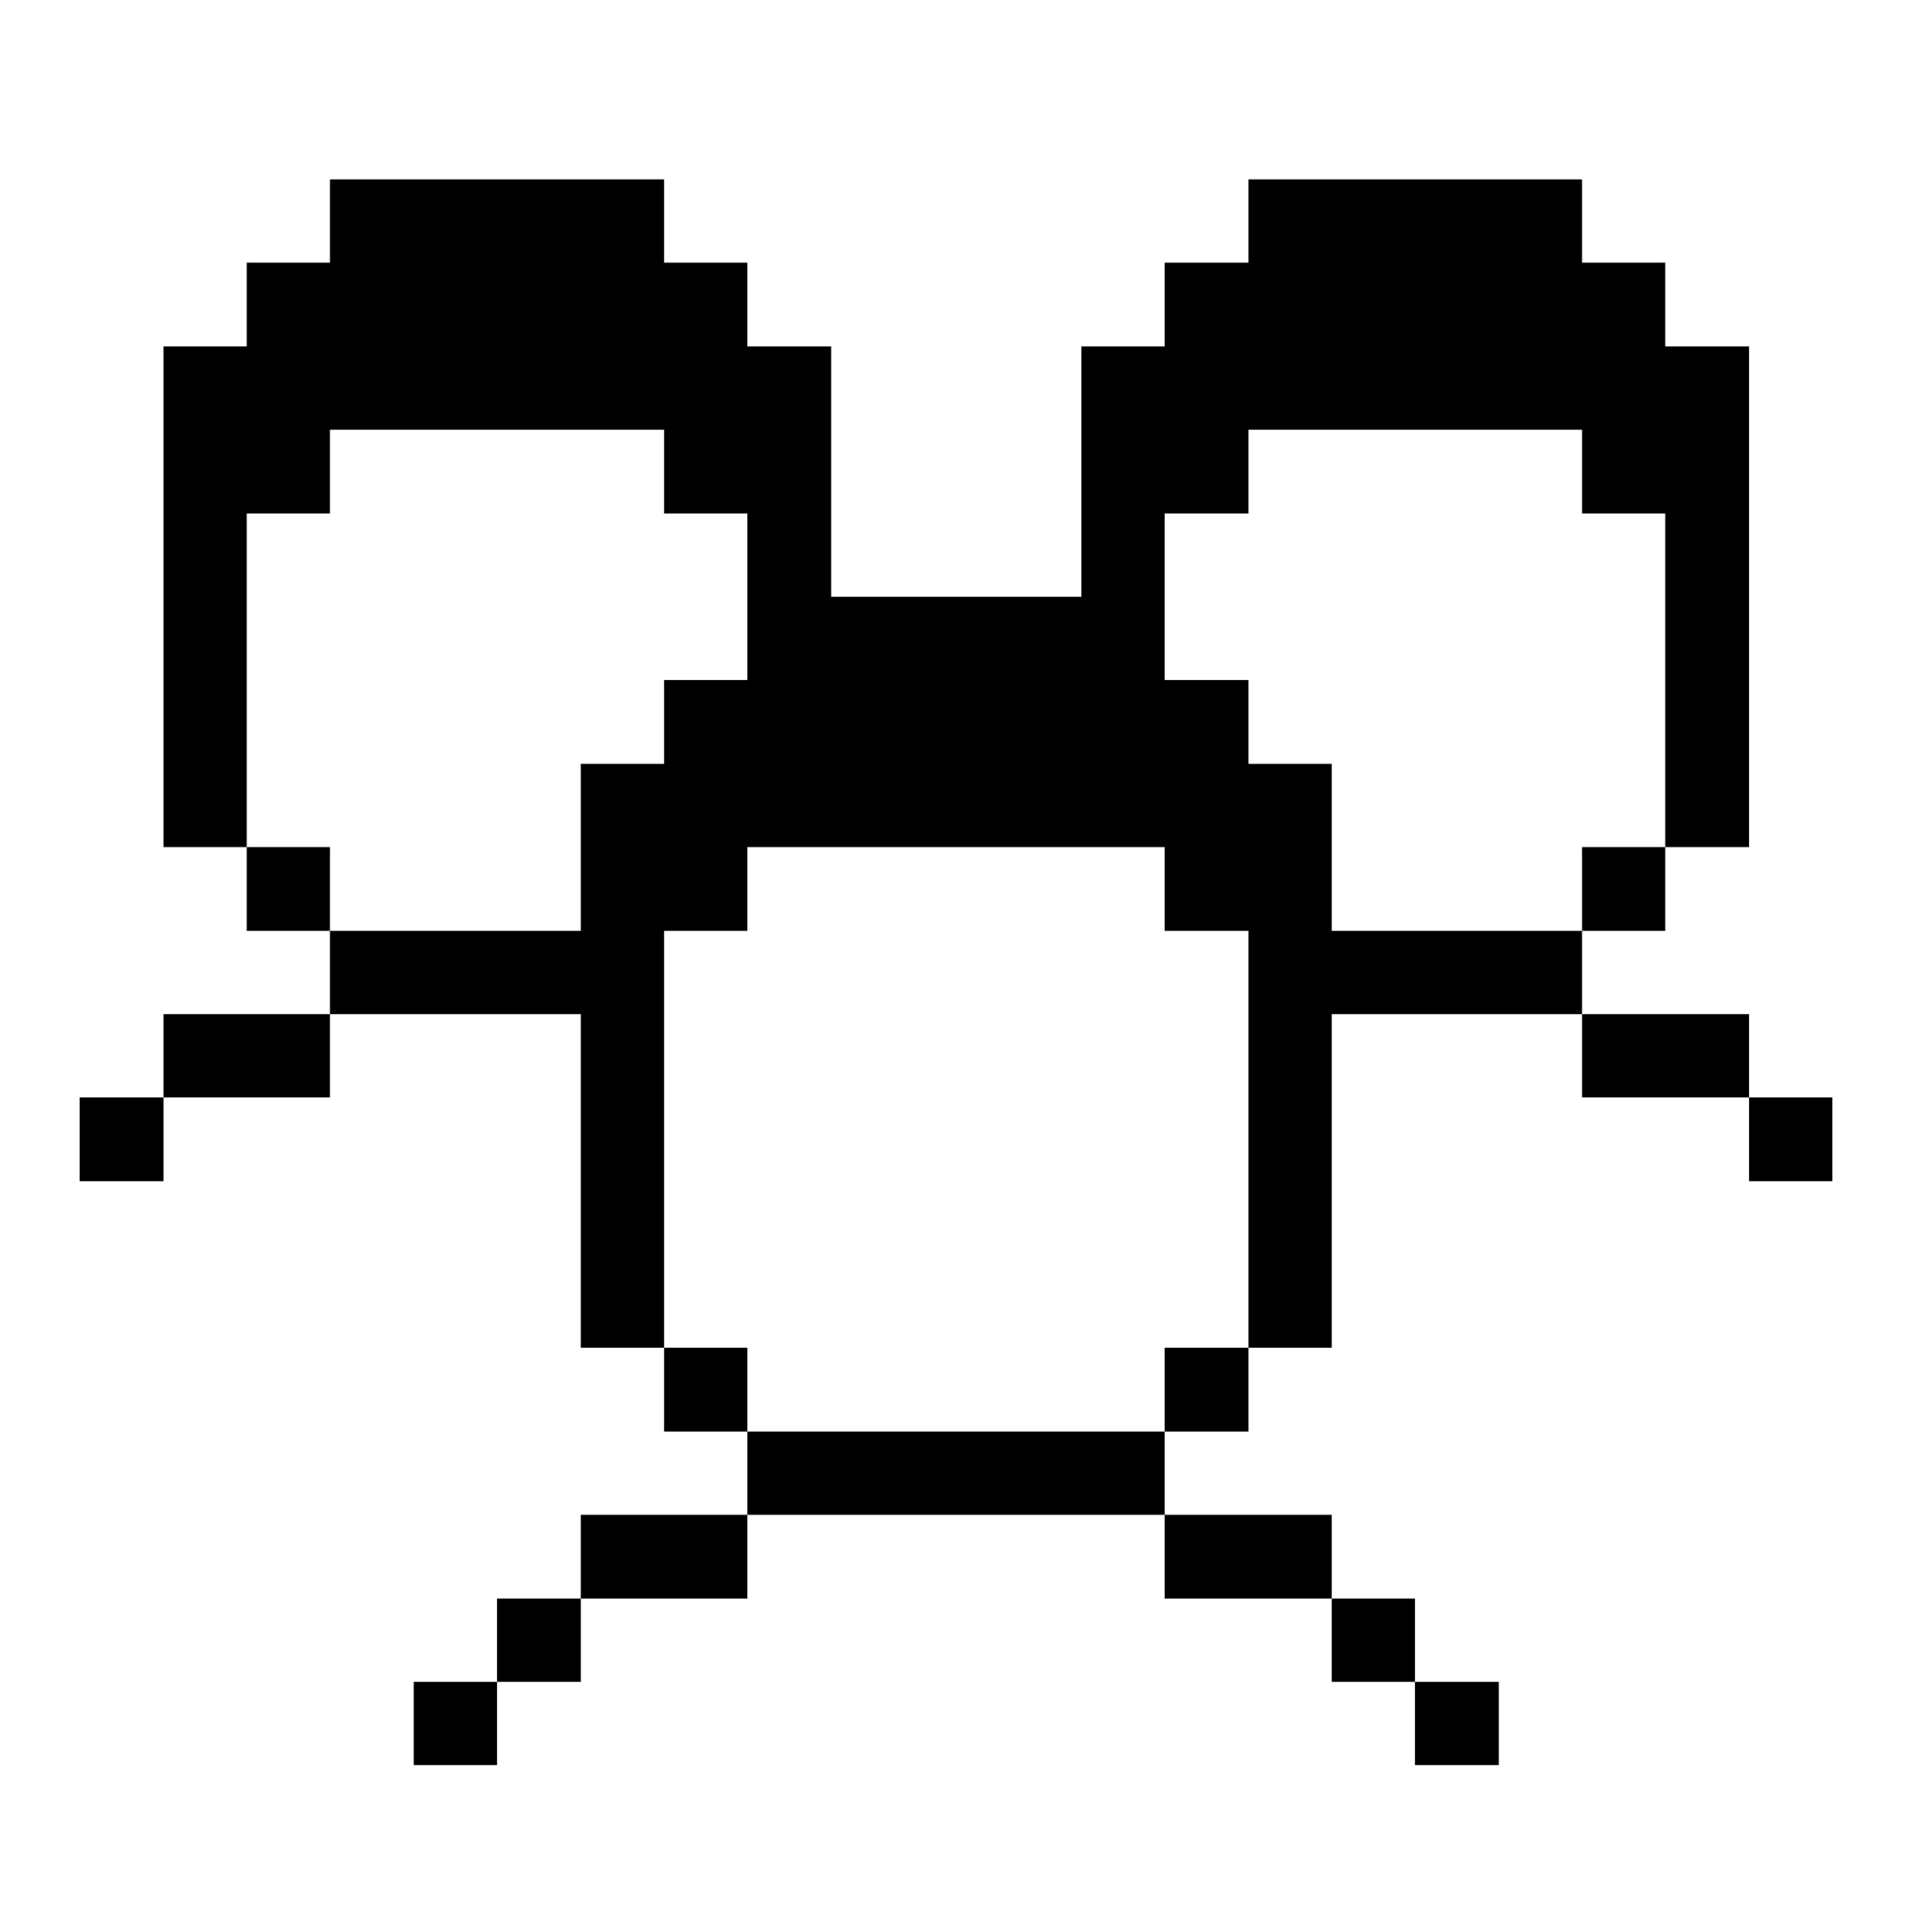<svg width="96" height="97" viewBox="0 0 96 97" fill="none" xmlns="http://www.w3.org/2000/svg">
  <path d="M92 55.097H87.82V59.304H92V55.097Z" fill="currentcolor" />
  <path d="M87.82 50.917H79.433V55.097L87.82 55.097L87.82 50.917Z" fill="currentcolor" />
  <path d="M83.612 42.529H79.433V46.737H83.612V42.529Z" fill="currentcolor" />
  <path
    d="M66.865 46.737V38.349H62.685V34.142H58.477V25.782H62.685V21.574H79.433V25.782H83.612L83.612 42.529L87.82 42.529V17.394H83.612V13.187H79.433V9.007H62.685V13.187H58.477V17.394H54.297V29.962H41.73V17.394H37.523V13.187H33.343V9.007H16.567V13.187H12.387V17.394H8.207V42.529H12.387V25.782H16.567V21.574H33.343V25.782H37.523V34.142H33.343V38.349H29.163V46.737H16.567V50.917H29.163V67.664H33.343V46.737H37.523V42.529H58.477V46.737H62.685V67.664H66.865V50.917L79.433 50.917V46.737L66.865 46.737Z"
    fill="currentcolor" />
  <path d="M75.252 84.439H71.045V88.619H75.252V84.439Z" fill="currentcolor" />
  <path d="M71.045 80.259H66.865V84.439L71.045 84.439L71.045 80.259Z" fill="currentcolor" />
  <path d="M66.865 76.052H58.477V80.259L66.865 80.259L66.865 76.052Z" fill="currentcolor" />
  <path d="M62.685 67.664L58.477 67.665V71.872H62.685V67.664Z" fill="currentcolor" />
  <path d="M58.477 71.872L37.523 71.872V76.052L58.477 76.052V71.872Z" fill="currentcolor" />
  <path d="M37.523 67.665L33.343 67.664L33.343 71.872L37.523 71.872L37.523 67.665Z" fill="currentcolor" />
  <path d="M37.523 76.052L29.163 76.052V80.259H37.523L37.523 76.052Z" fill="currentcolor" />
  <path d="M29.163 80.259L24.955 80.259V84.439H29.163L29.163 80.259Z" fill="currentcolor" />
  <path d="M24.955 84.439L20.775 84.439V88.619H24.955L24.955 84.439Z" fill="currentcolor" />
  <path d="M16.567 42.529L12.387 42.529L12.387 46.737L16.567 46.737L16.567 42.529Z" fill="currentcolor" />
  <path d="M16.567 50.917L8.207 50.917V55.097H16.567V50.917Z" fill="currentcolor" />
  <path d="M8.207 55.097L4 55.097V59.304H8.207L8.207 55.097Z" fill="currentcolor" />
</svg>